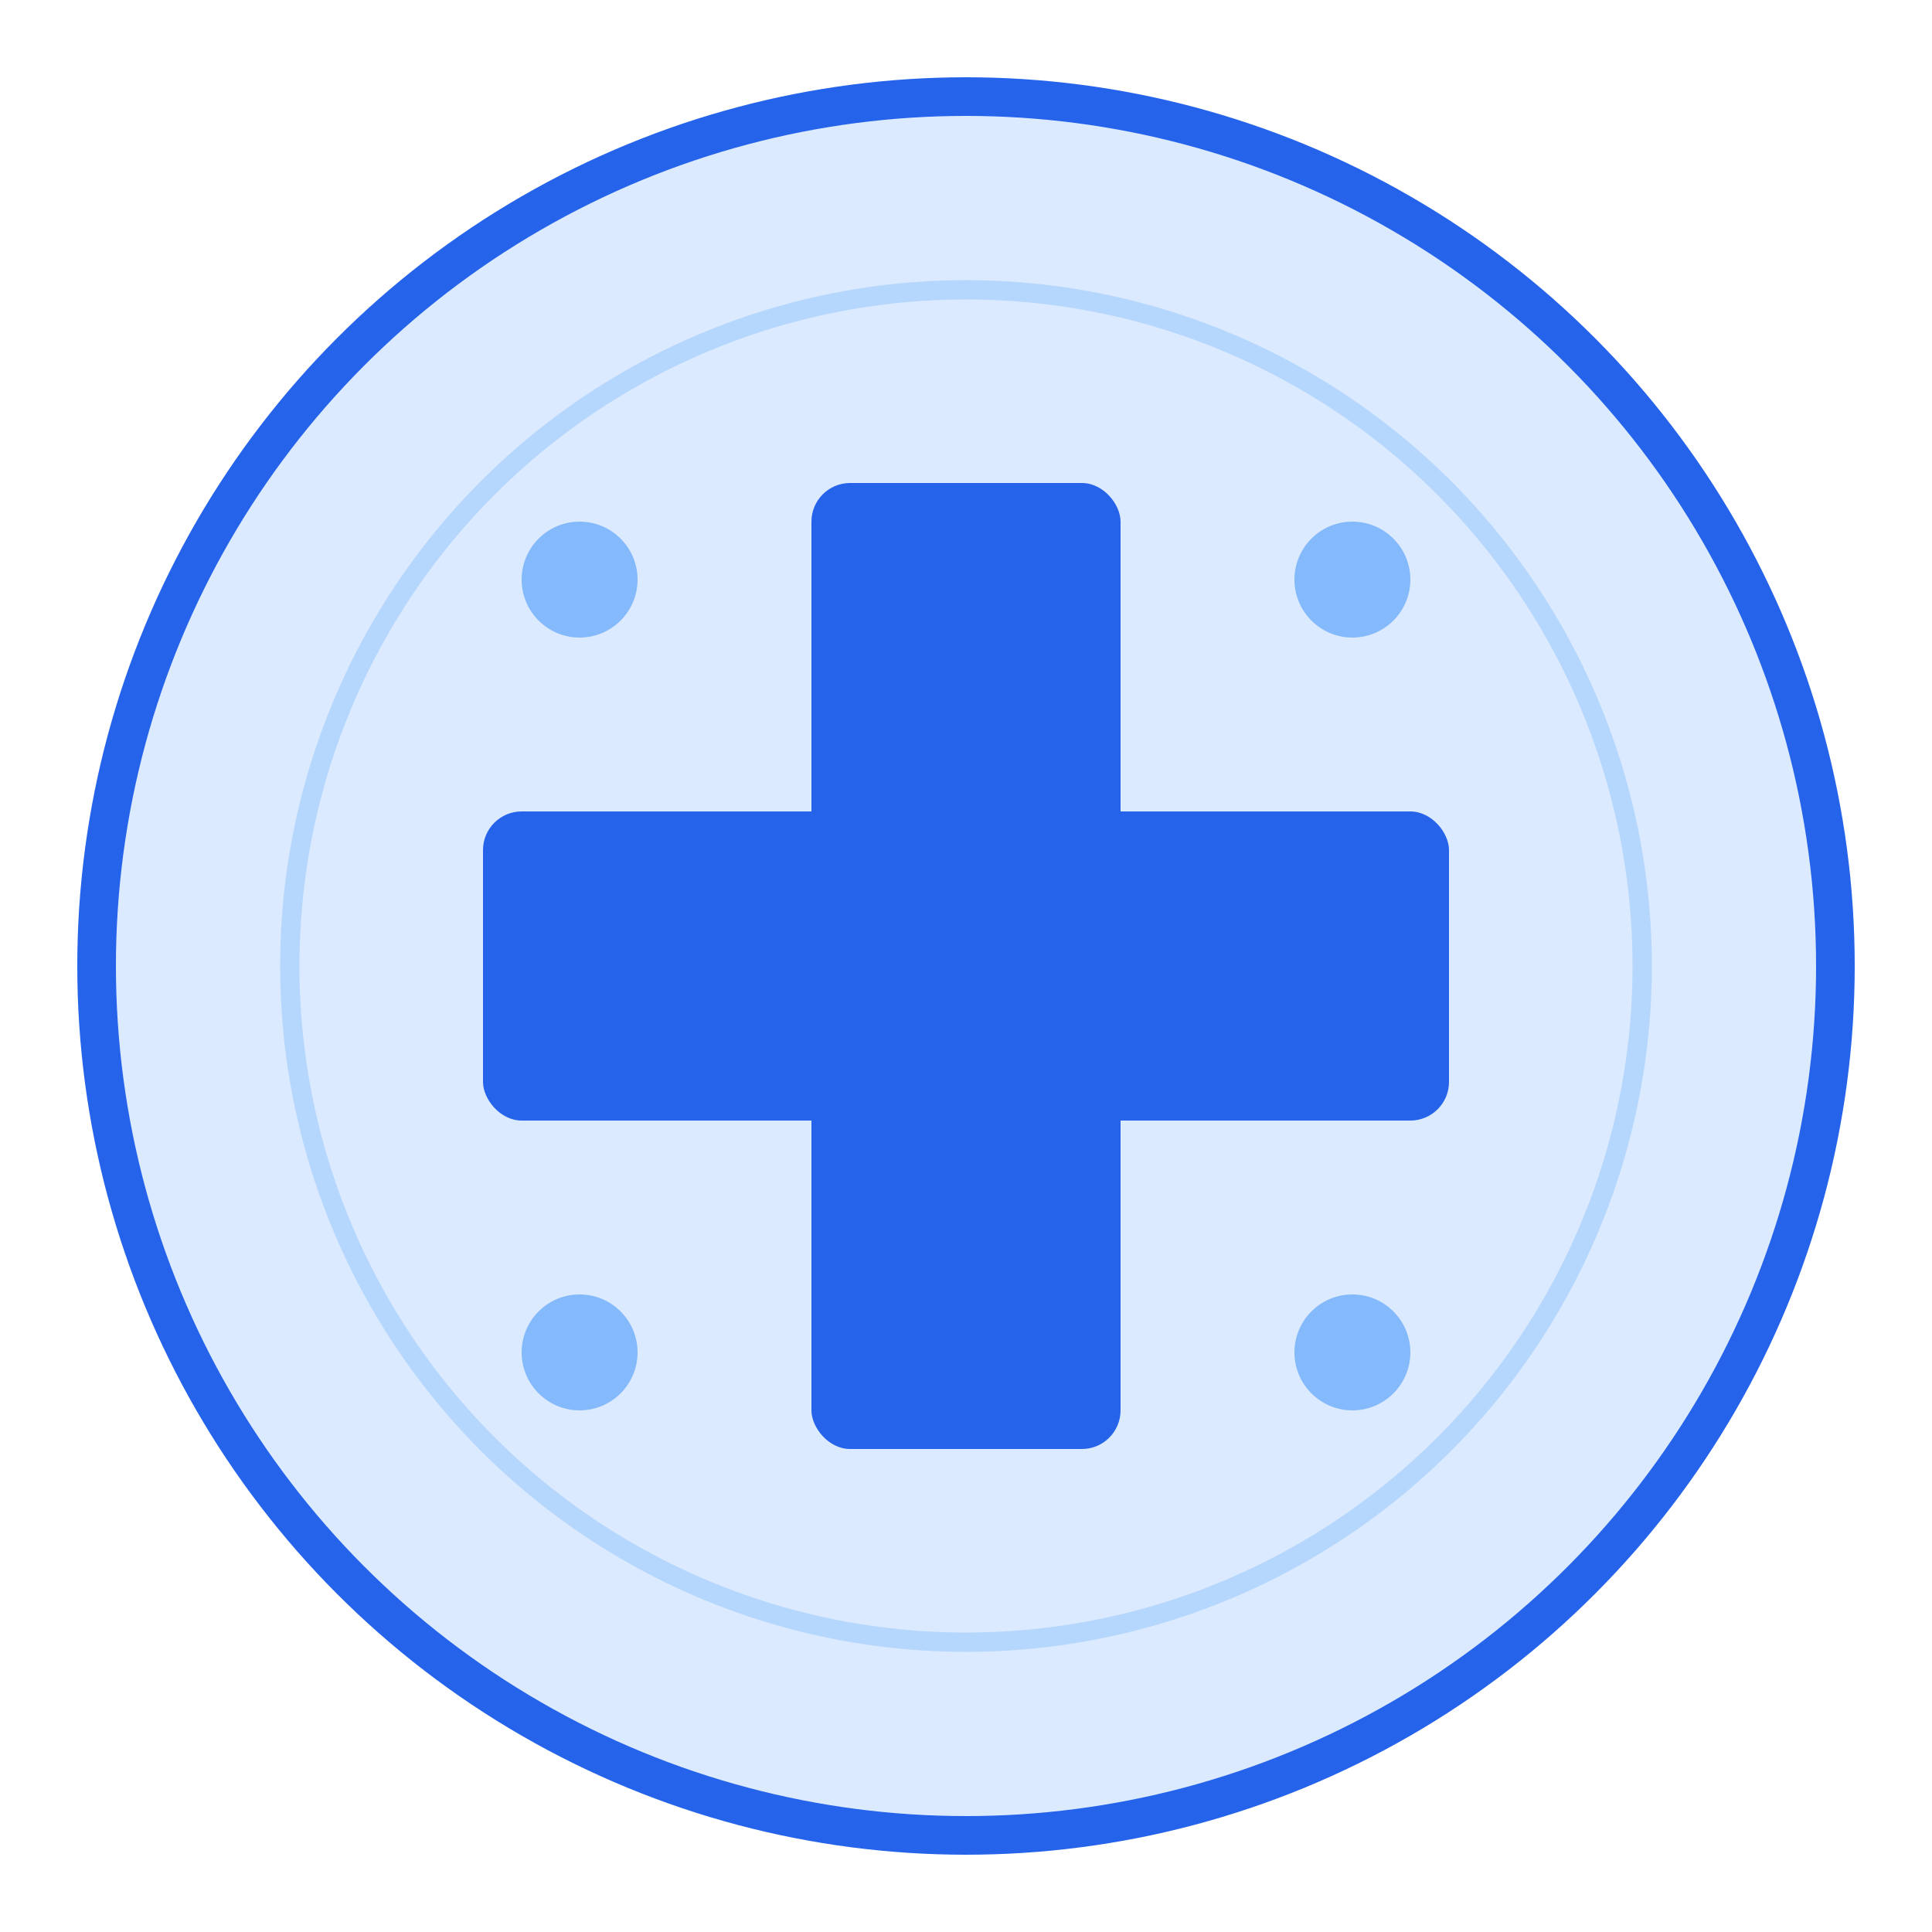<svg xmlns="http://www.w3.org/2000/svg" viewBox="0 0 100 100" fill="none">
  <!-- Background circle -->
  <circle cx="50" cy="50" r="45" fill="#dbeafe" stroke="#2563eb" stroke-width="2"/>
  
  <!-- Medical cross -->
  <rect x="42" y="25" width="16" height="50" rx="2" fill="#2563eb"/>
  <rect x="25" y="42" width="50" height="16" rx="2" fill="#2563eb"/>
  
  <!-- Small medical symbols -->
  <circle cx="30" cy="30" r="3" fill="#60a5fa" opacity="0.7"/>
  <circle cx="70" cy="30" r="3" fill="#60a5fa" opacity="0.7"/>
  <circle cx="30" cy="70" r="3" fill="#60a5fa" opacity="0.7"/>
  <circle cx="70" cy="70" r="3" fill="#60a5fa" opacity="0.7"/>
  
  <!-- Inner highlight -->
  <circle cx="50" cy="50" r="35" fill="none" stroke="#93c5fd" stroke-width="1" opacity="0.5"/>
</svg>